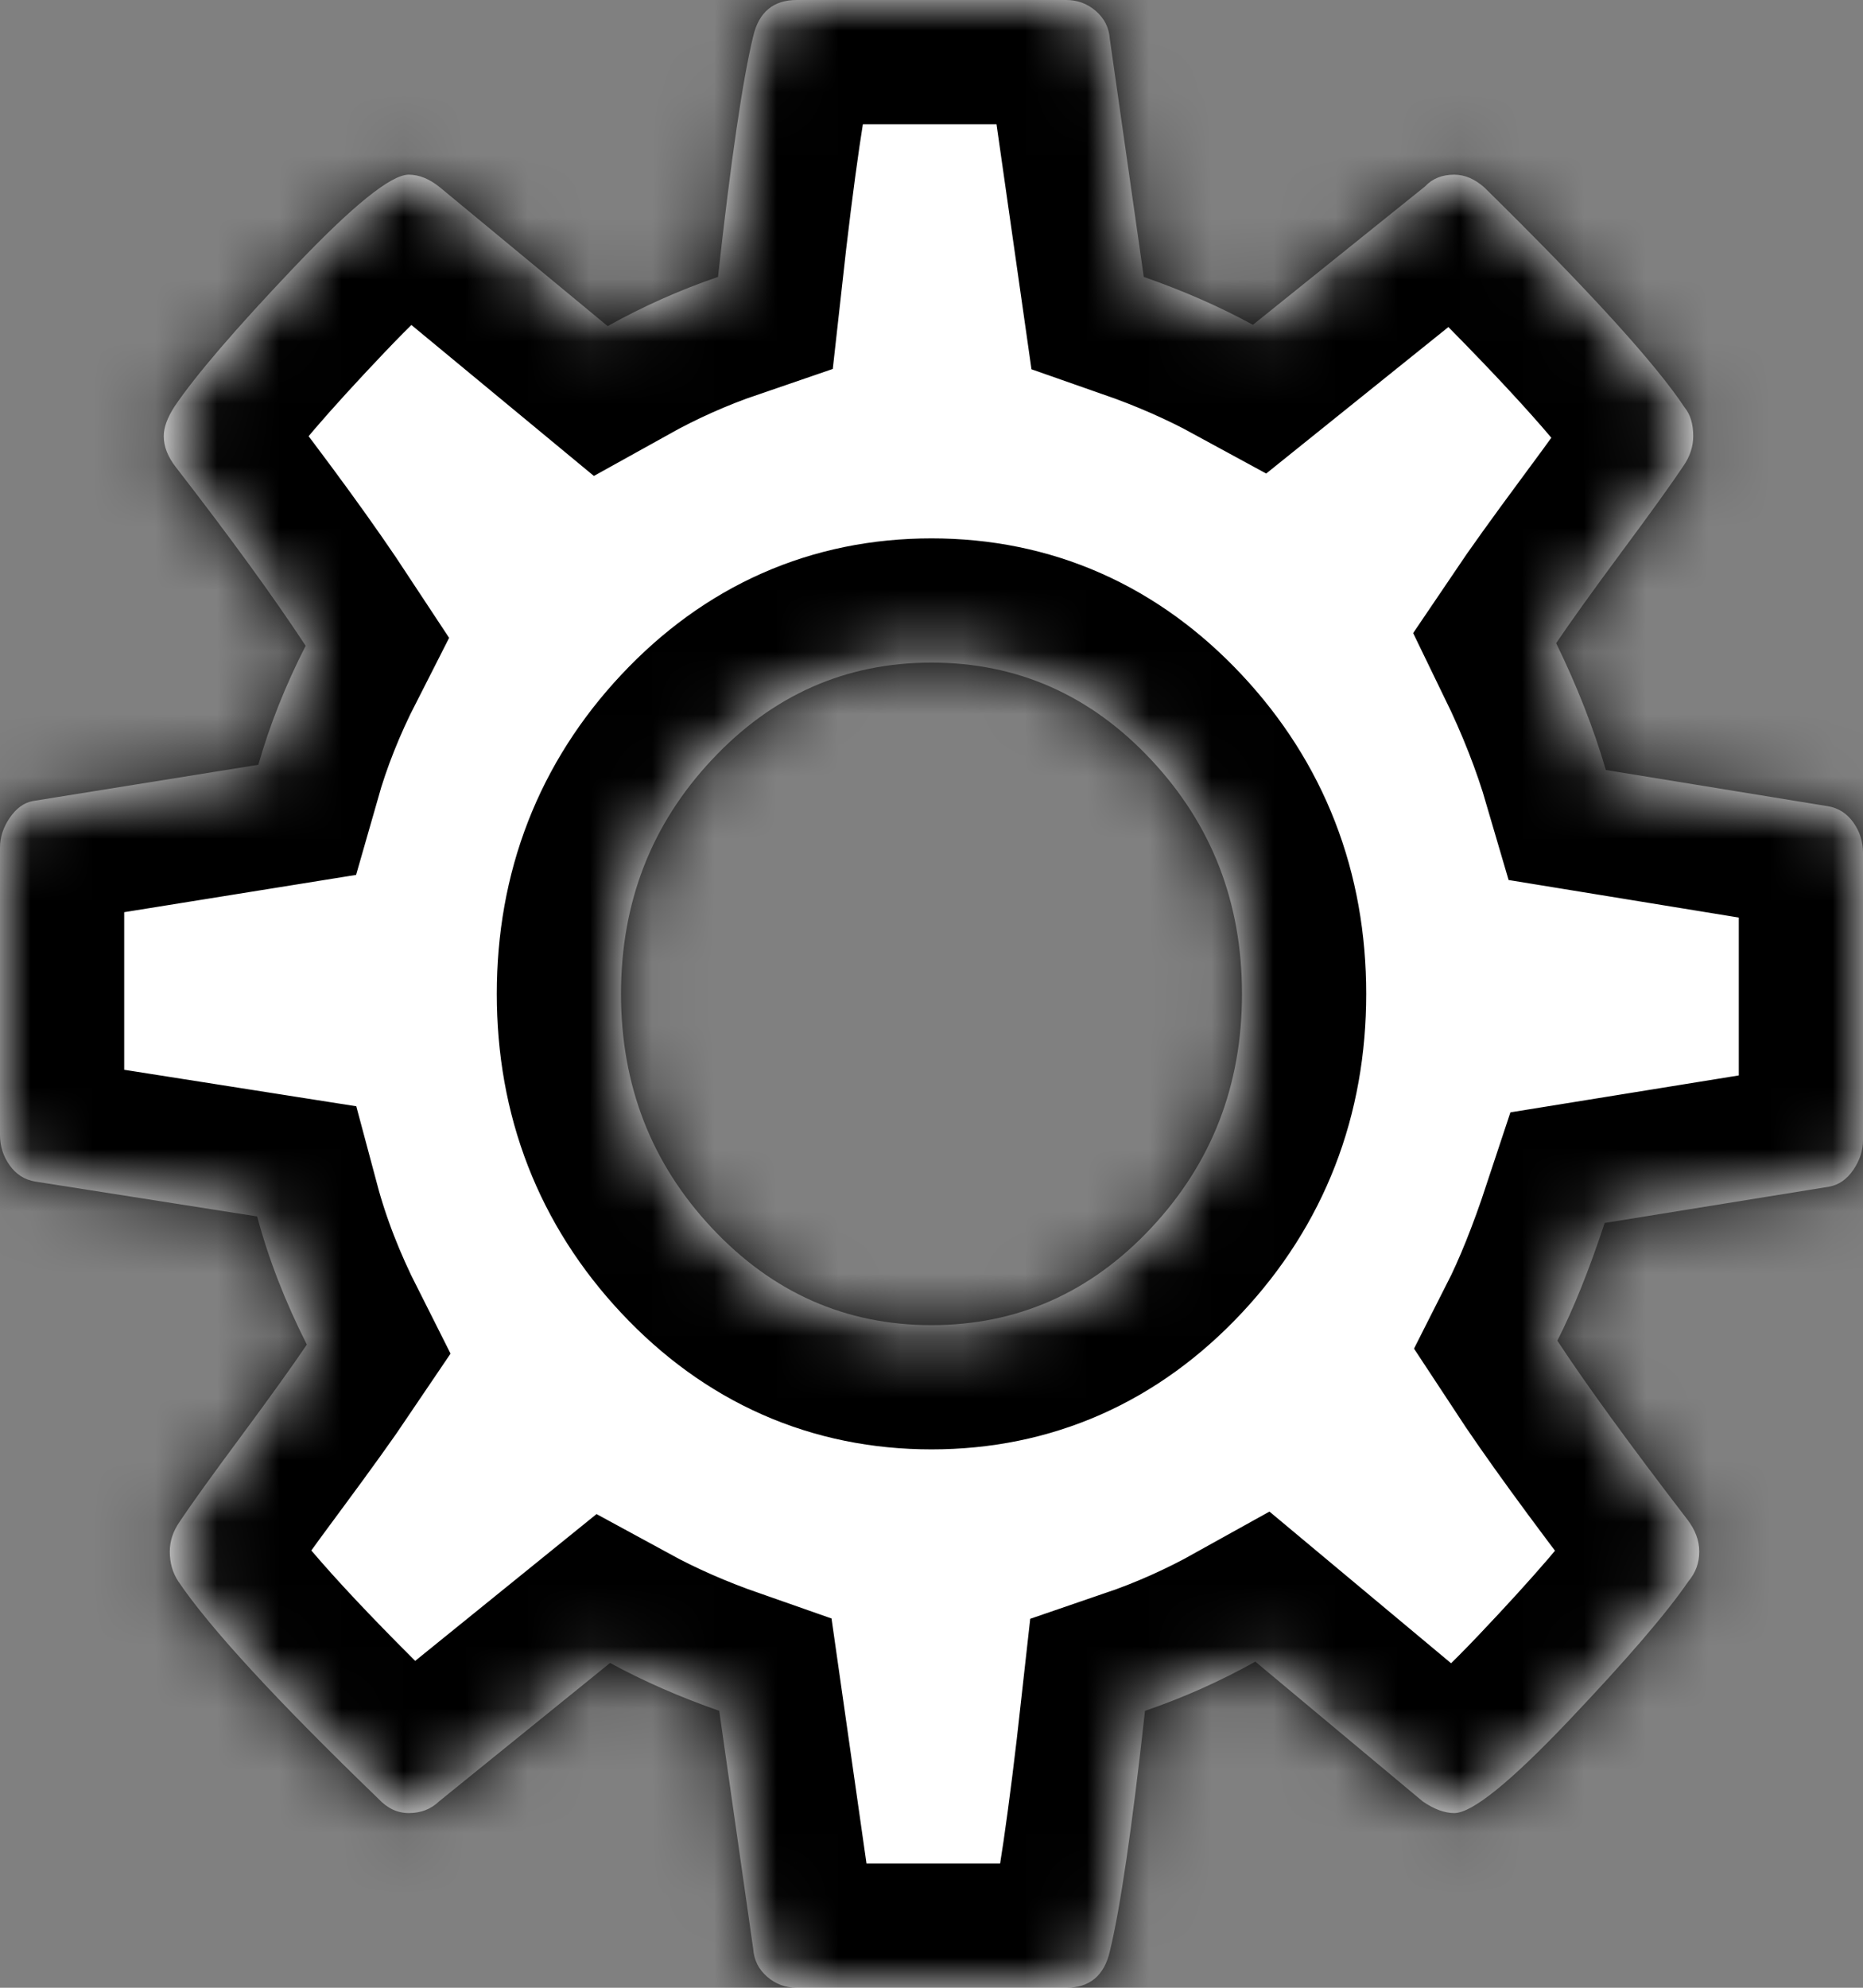﻿<?xml version="1.0" encoding="utf-8"?>
<svg version="1.1" xmlns:xlink="http://www.w3.org/1999/xlink" width="30px" height="32px" xmlns="http://www.w3.org/2000/svg">
  <rect width="100%" height="100%" fill="#808080" stroke="none"/>
  <defs>
    <mask fill="white" id="clip59">
      <path d="M 18.535 19.771  C 19.512 18.729  20 17.472  20 16  C 20 14.528  19.512 13.271  18.535 12.229  C 17.559 11.188  16.38 10.667  15 10.667  C 13.62 10.667  12.441 11.188  11.465 12.229  C 10.488 13.271  10 14.528  10 16  C 10 17.472  10.488 18.729  11.465 19.771  C 12.441 20.812  13.62 21.333  15 21.333  C 16.38 21.333  17.559 20.812  18.535 19.771  Z M 29.844 13.24  C 29.948 13.385  30 13.549  30 13.729  L 30 18.354  C 30 18.521  29.948 18.681  29.844 18.833  C 29.74 18.986  29.609 19.076  29.453 19.104  L 25.84 19.688  C 25.592 20.438  25.339 21.069  25.078 21.583  C 25.534 22.278  26.23 23.236  27.168 24.458  C 27.298 24.625  27.363 24.799  27.363 24.979  C 27.363 25.16  27.305 25.319  27.188 25.458  C 26.836 25.972  26.191 26.722  25.254 27.708  C 24.316 28.694  23.704 29.188  23.418 29.188  C 23.262 29.188  23.092 29.125  22.91 29  L 20.215 26.75  C 19.642 27.069  19.049 27.333  18.438 27.542  C 18.229 29.431  18.04 30.722  17.871 31.417  C 17.78 31.806  17.546 32  17.168 32  L 12.832 32  C 12.65 32  12.49 31.941  12.354 31.823  C 12.217 31.705  12.142 31.556  12.129 31.375  L 11.582 27.542  C 10.944 27.319  10.358 27.062  9.824 26.771  L 7.07 29  C 6.94 29.125  6.777 29.188  6.582 29.188  C 6.4 29.188  6.237 29.111  6.094 28.958  C 4.453 27.375  3.379 26.208  2.871 25.458  C 2.78 25.319  2.734 25.16  2.734 24.979  C 2.734 24.812  2.786 24.653  2.891 24.5  C 3.086 24.208  3.418 23.747  3.887 23.115  C 4.355 22.483  4.707 21.993  4.941 21.646  C 4.59 20.951  4.323 20.264  4.141 19.583  L 0.566 19.021  C 0.397 18.993  0.26 18.906  0.156 18.76  C 0.052 18.615  0 18.451  0 18.271  L 0 13.646  C 0 13.479  0.052 13.319  0.156 13.167  C 0.26 13.014  0.384 12.924  0.527 12.896  L 4.16 12.312  C 4.342 11.674  4.596 11.035  4.922 10.396  C 4.401 9.604  3.704 8.646  2.832 7.521  C 2.702 7.354  2.637 7.188  2.637 7.021  C 2.637 6.882  2.695 6.722  2.812 6.542  C 3.151 6.042  3.792 5.295  4.736 4.302  C 5.68 3.309  6.296 2.812  6.582 2.812  C 6.751 2.812  6.921 2.882  7.09 3.021  L 9.785 5.25  C 10.358 4.931  10.951 4.667  11.562 4.458  C 11.771 2.569  11.96 1.278  12.129 0.583  C 12.22 0.194  12.454 0  12.832 0  L 17.168 0  C 17.35 0  17.51 0.059  17.646 0.177  C 17.783 0.295  17.858 0.444  17.871 0.625  L 18.418 4.458  C 19.056 4.681  19.642 4.938  20.176 5.229  L 22.949 3  C 23.066 2.875  23.223 2.812  23.418 2.812  C 23.587 2.812  23.75 2.882  23.906 3.021  C 25.586 4.674  26.66 5.854  27.129 6.562  C 27.22 6.674  27.266 6.826  27.266 7.021  C 27.266 7.188  27.214 7.347  27.109 7.5  C 26.914 7.792  26.582 8.253  26.113 8.885  C 25.645 9.517  25.293 10.007  25.059 10.354  C 25.397 11.049  25.664 11.729  25.859 12.396  L 29.434 12.979  C 29.603 13.007  29.74 13.094  29.844 13.24  Z " fill-rule="evenodd" />
    </mask>
  </defs>
  <g transform="matrix(1 0 0 1 -17 -6 )">
    <path d="M 18.535 19.771  C 19.512 18.729  20 17.472  20 16  C 20 14.528  19.512 13.271  18.535 12.229  C 17.559 11.188  16.38 10.667  15 10.667  C 13.62 10.667  12.441 11.188  11.465 12.229  C 10.488 13.271  10 14.528  10 16  C 10 17.472  10.488 18.729  11.465 19.771  C 12.441 20.812  13.62 21.333  15 21.333  C 16.38 21.333  17.559 20.812  18.535 19.771  Z M 29.844 13.24  C 29.948 13.385  30 13.549  30 13.729  L 30 18.354  C 30 18.521  29.948 18.681  29.844 18.833  C 29.74 18.986  29.609 19.076  29.453 19.104  L 25.84 19.688  C 25.592 20.438  25.339 21.069  25.078 21.583  C 25.534 22.278  26.23 23.236  27.168 24.458  C 27.298 24.625  27.363 24.799  27.363 24.979  C 27.363 25.16  27.305 25.319  27.188 25.458  C 26.836 25.972  26.191 26.722  25.254 27.708  C 24.316 28.694  23.704 29.188  23.418 29.188  C 23.262 29.188  23.092 29.125  22.91 29  L 20.215 26.75  C 19.642 27.069  19.049 27.333  18.438 27.542  C 18.229 29.431  18.04 30.722  17.871 31.417  C 17.78 31.806  17.546 32  17.168 32  L 12.832 32  C 12.65 32  12.49 31.941  12.354 31.823  C 12.217 31.705  12.142 31.556  12.129 31.375  L 11.582 27.542  C 10.944 27.319  10.358 27.062  9.824 26.771  L 7.07 29  C 6.94 29.125  6.777 29.188  6.582 29.188  C 6.4 29.188  6.237 29.111  6.094 28.958  C 4.453 27.375  3.379 26.208  2.871 25.458  C 2.78 25.319  2.734 25.16  2.734 24.979  C 2.734 24.812  2.786 24.653  2.891 24.5  C 3.086 24.208  3.418 23.747  3.887 23.115  C 4.355 22.483  4.707 21.993  4.941 21.646  C 4.59 20.951  4.323 20.264  4.141 19.583  L 0.566 19.021  C 0.397 18.993  0.26 18.906  0.156 18.76  C 0.052 18.615  0 18.451  0 18.271  L 0 13.646  C 0 13.479  0.052 13.319  0.156 13.167  C 0.26 13.014  0.384 12.924  0.527 12.896  L 4.16 12.312  C 4.342 11.674  4.596 11.035  4.922 10.396  C 4.401 9.604  3.704 8.646  2.832 7.521  C 2.702 7.354  2.637 7.188  2.637 7.021  C 2.637 6.882  2.695 6.722  2.812 6.542  C 3.151 6.042  3.792 5.295  4.736 4.302  C 5.68 3.309  6.296 2.812  6.582 2.812  C 6.751 2.812  6.921 2.882  7.09 3.021  L 9.785 5.25  C 10.358 4.931  10.951 4.667  11.562 4.458  C 11.771 2.569  11.96 1.278  12.129 0.583  C 12.22 0.194  12.454 0  12.832 0  L 17.168 0  C 17.35 0  17.51 0.059  17.646 0.177  C 17.783 0.295  17.858 0.444  17.871 0.625  L 18.418 4.458  C 19.056 4.681  19.642 4.938  20.176 5.229  L 22.949 3  C 23.066 2.875  23.223 2.812  23.418 2.812  C 23.587 2.812  23.75 2.882  23.906 3.021  C 25.586 4.674  26.66 5.854  27.129 6.562  C 27.22 6.674  27.266 6.826  27.266 7.021  C 27.266 7.188  27.214 7.347  27.109 7.5  C 26.914 7.792  26.582 8.253  26.113 8.885  C 25.645 9.517  25.293 10.007  25.059 10.354  C 25.397 11.049  25.664 11.729  25.859 12.396  L 29.434 12.979  C 29.603 13.007  29.74 13.094  29.844 13.24  Z " fill-rule="nonzero" fill="#ffffff" stroke="none" transform="matrix(1 0 0 1 17 6 )" />
    <path d="M 18.535 19.771  C 19.512 18.729  20 17.472  20 16  C 20 14.528  19.512 13.271  18.535 12.229  C 17.559 11.188  16.38 10.667  15 10.667  C 13.62 10.667  12.441 11.188  11.465 12.229  C 10.488 13.271  10 14.528  10 16  C 10 17.472  10.488 18.729  11.465 19.771  C 12.441 20.812  13.62 21.333  15 21.333  C 16.38 21.333  17.559 20.812  18.535 19.771  Z " stroke-width="4" stroke="#000000" fill="none" transform="matrix(1 0 0 1 17 6 )" mask="url(#clip59)" />
    <path d="M 29.844 13.24  C 29.948 13.385  30 13.549  30 13.729  L 30 18.354  C 30 18.521  29.948 18.681  29.844 18.833  C 29.74 18.986  29.609 19.076  29.453 19.104  L 25.84 19.688  C 25.592 20.438  25.339 21.069  25.078 21.583  C 25.534 22.278  26.23 23.236  27.168 24.458  C 27.298 24.625  27.363 24.799  27.363 24.979  C 27.363 25.16  27.305 25.319  27.188 25.458  C 26.836 25.972  26.191 26.722  25.254 27.708  C 24.316 28.694  23.704 29.188  23.418 29.188  C 23.262 29.188  23.092 29.125  22.91 29  L 20.215 26.75  C 19.642 27.069  19.049 27.333  18.438 27.542  C 18.229 29.431  18.04 30.722  17.871 31.417  C 17.78 31.806  17.546 32  17.168 32  L 12.832 32  C 12.65 32  12.49 31.941  12.354 31.823  C 12.217 31.705  12.142 31.556  12.129 31.375  L 11.582 27.542  C 10.944 27.319  10.358 27.062  9.824 26.771  L 7.07 29  C 6.94 29.125  6.777 29.188  6.582 29.188  C 6.4 29.188  6.237 29.111  6.094 28.958  C 4.453 27.375  3.379 26.208  2.871 25.458  C 2.78 25.319  2.734 25.16  2.734 24.979  C 2.734 24.812  2.786 24.653  2.891 24.5  C 3.086 24.208  3.418 23.747  3.887 23.115  C 4.355 22.483  4.707 21.993  4.941 21.646  C 4.59 20.951  4.323 20.264  4.141 19.583  L 0.566 19.021  C 0.397 18.993  0.26 18.906  0.156 18.76  C 0.052 18.615  0 18.451  0 18.271  L 0 13.646  C 0 13.479  0.052 13.319  0.156 13.167  C 0.26 13.014  0.384 12.924  0.527 12.896  L 4.16 12.312  C 4.342 11.674  4.596 11.035  4.922 10.396  C 4.401 9.604  3.704 8.646  2.832 7.521  C 2.702 7.354  2.637 7.188  2.637 7.021  C 2.637 6.882  2.695 6.722  2.812 6.542  C 3.151 6.042  3.792 5.295  4.736 4.302  C 5.68 3.309  6.296 2.812  6.582 2.812  C 6.751 2.812  6.921 2.882  7.09 3.021  L 9.785 5.25  C 10.358 4.931  10.951 4.667  11.562 4.458  C 11.771 2.569  11.96 1.278  12.129 0.583  C 12.22 0.194  12.454 0  12.832 0  L 17.168 0  C 17.35 0  17.51 0.059  17.646 0.177  C 17.783 0.295  17.858 0.444  17.871 0.625  L 18.418 4.458  C 19.056 4.681  19.642 4.938  20.176 5.229  L 22.949 3  C 23.066 2.875  23.223 2.812  23.418 2.812  C 23.587 2.812  23.75 2.882  23.906 3.021  C 25.586 4.674  26.66 5.854  27.129 6.562  C 27.22 6.674  27.266 6.826  27.266 7.021  C 27.266 7.188  27.214 7.347  27.109 7.5  C 26.914 7.792  26.582 8.253  26.113 8.885  C 25.645 9.517  25.293 10.007  25.059 10.354  C 25.397 11.049  25.664 11.729  25.859 12.396  L 29.434 12.979  C 29.603 13.007  29.74 13.094  29.844 13.24  Z " stroke-width="4" stroke="#000000" fill="none" transform="matrix(1 0 0 1 17 6 )" mask="url(#clip59)" />
  </g>
</svg>